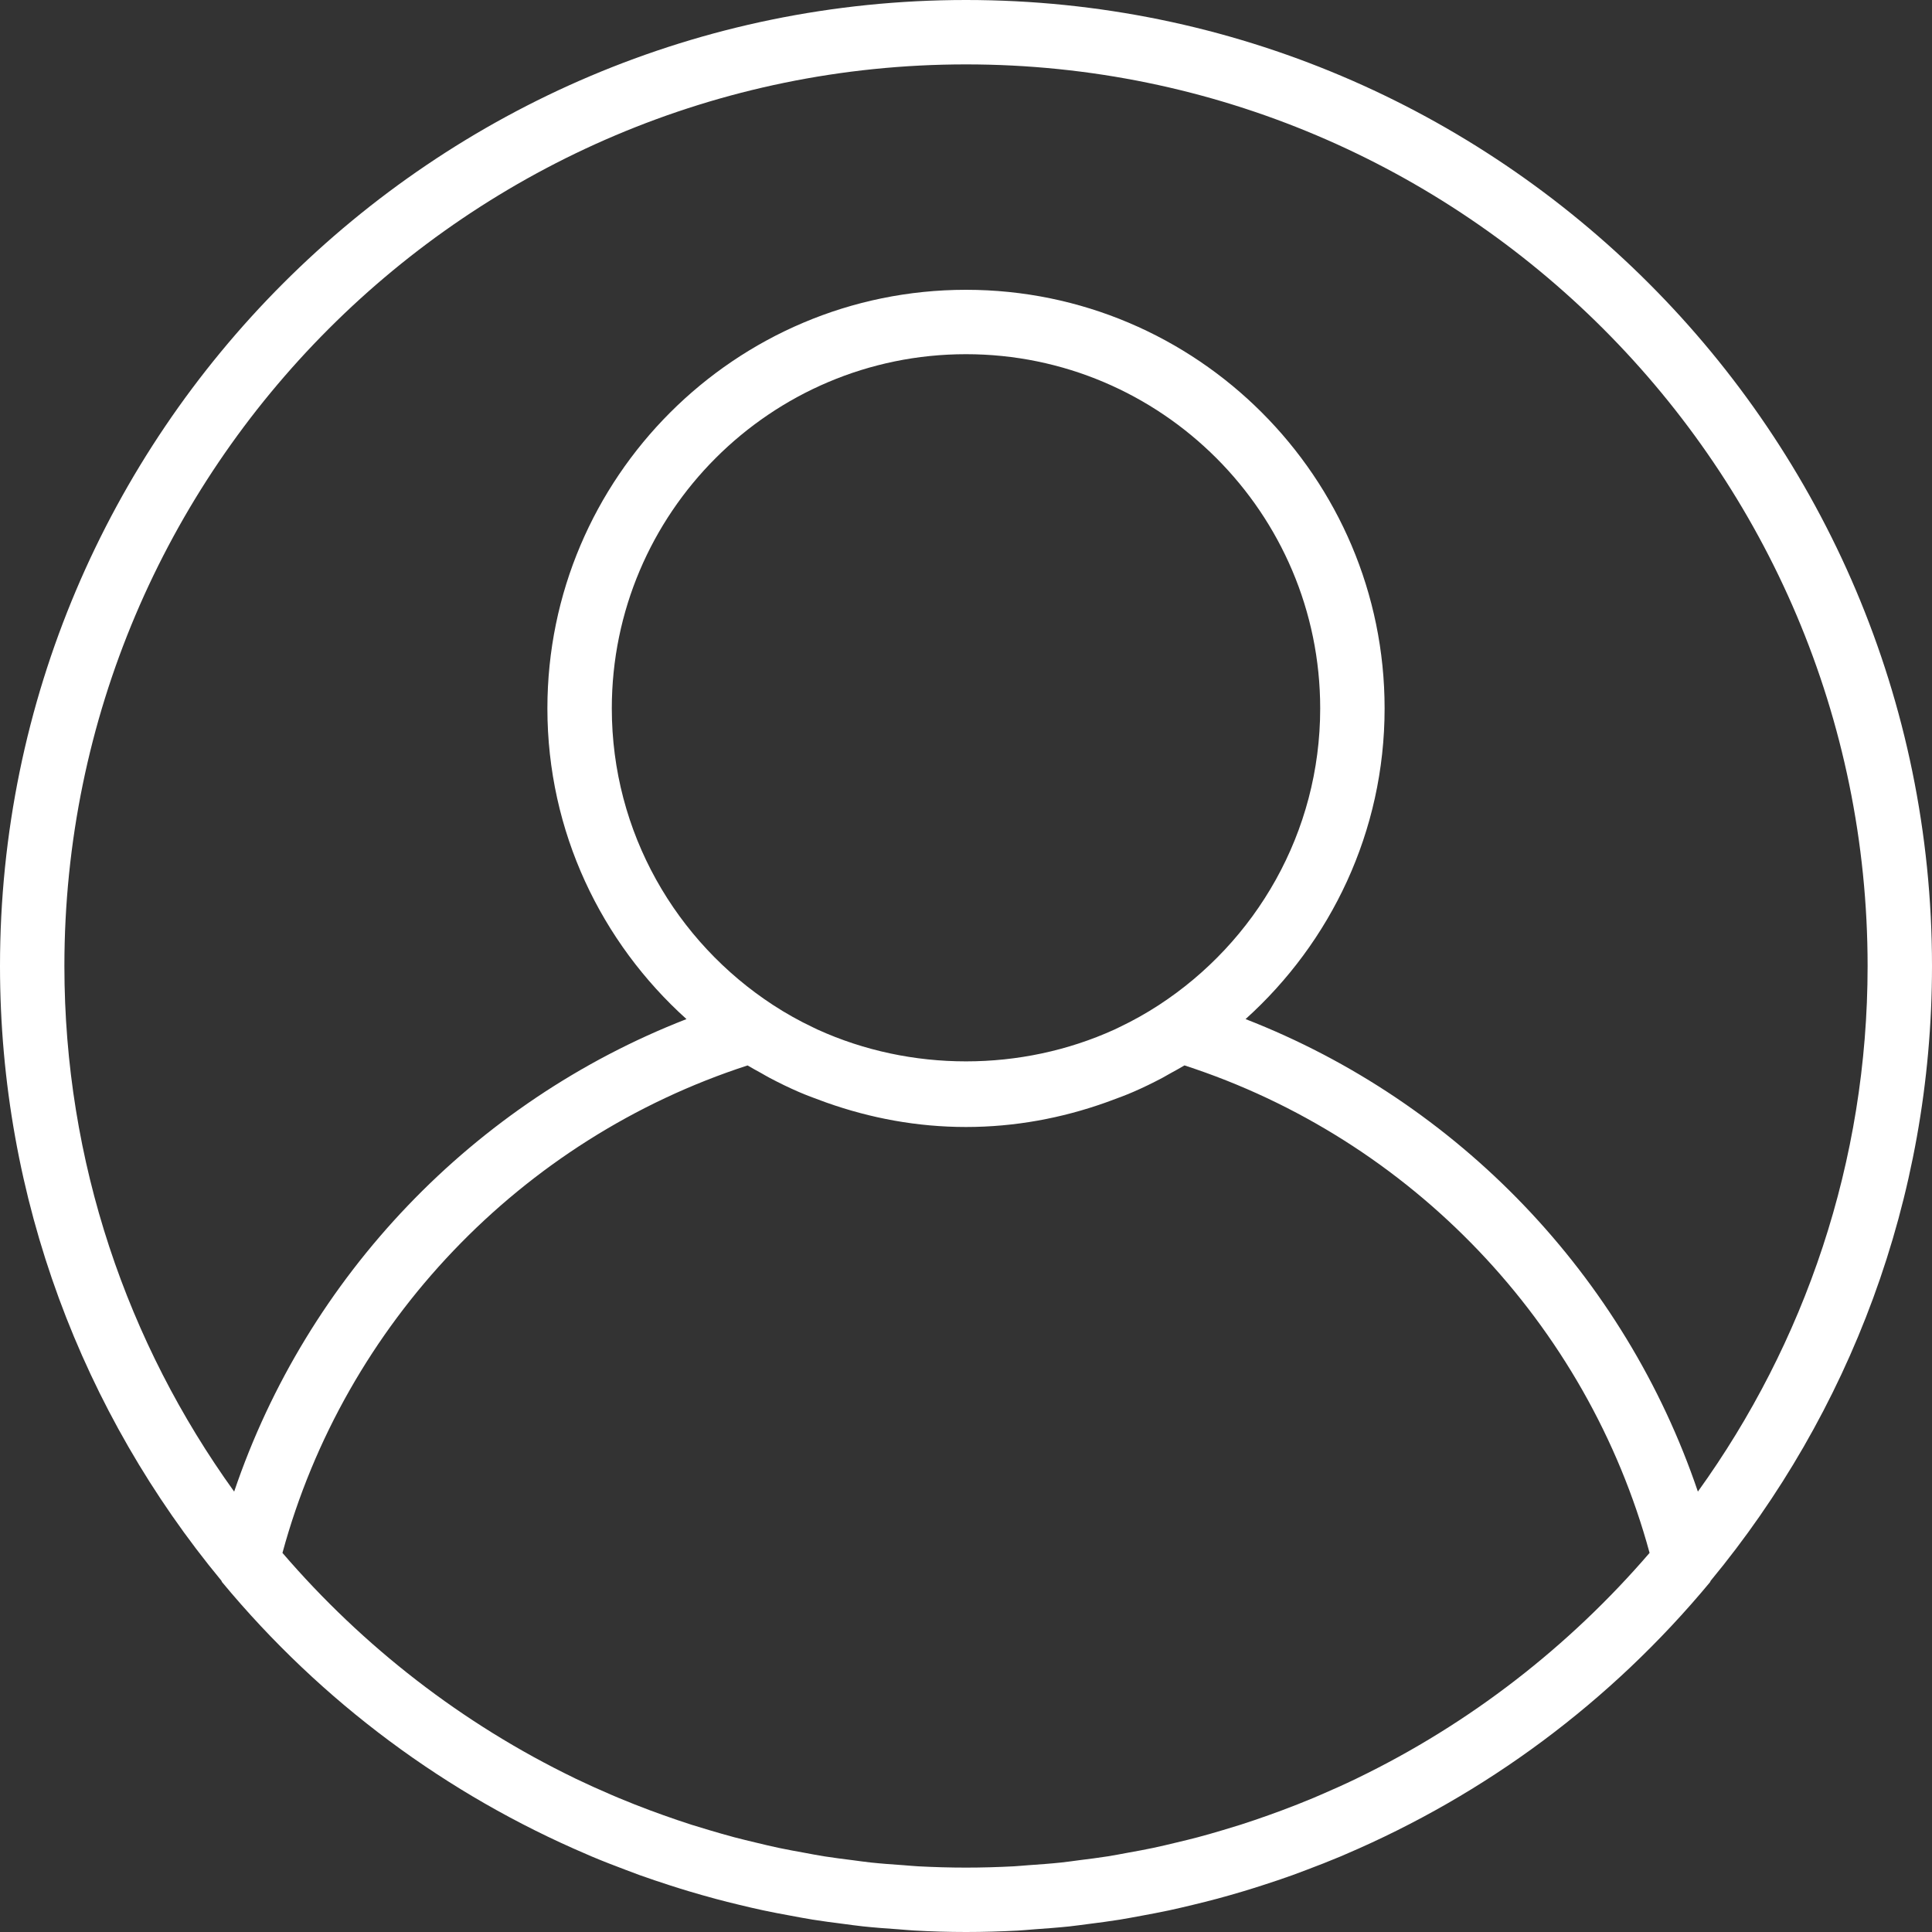 <svg width="100" height="100" viewBox="0 0 100 100" fill="none" xmlns="http://www.w3.org/2000/svg">
<rect x="0" y="0" width="100" height="100" fill="#333333" stroke="none"/>
<path d="M50 0C22.43 0 0 22.43 0 50C0 62.075 4.303 73.163 11.457 81.813C11.475 81.838 11.477 81.87 11.497 81.893C16.662 88.122 23.148 92.897 30.377 95.982C30.46 96.017 30.542 96.055 30.625 96.09C31.21 96.337 31.802 96.565 32.395 96.788C32.628 96.877 32.862 96.967 33.098 97.052C33.61 97.235 34.125 97.408 34.643 97.575C34.975 97.682 35.307 97.787 35.642 97.887C36.1 98.023 36.56 98.155 37.023 98.28C37.43 98.39 37.84 98.492 38.25 98.59C38.665 98.69 39.082 98.79 39.5 98.878C39.967 98.978 40.438 99.067 40.912 99.153C41.292 99.223 41.67 99.297 42.053 99.358C42.578 99.443 43.107 99.51 43.637 99.578C43.978 99.622 44.318 99.672 44.662 99.708C45.262 99.772 45.867 99.817 46.473 99.858C46.755 99.878 47.035 99.908 47.318 99.923C48.203 99.973 49.098 100 50 100C50.902 100 51.797 99.973 52.685 99.927C52.968 99.912 53.248 99.882 53.53 99.862C54.137 99.818 54.742 99.775 55.342 99.712C55.685 99.675 56.025 99.625 56.367 99.582C56.897 99.513 57.425 99.447 57.95 99.362C58.332 99.3 58.712 99.227 59.092 99.157C59.563 99.07 60.035 98.982 60.503 98.882C60.922 98.792 61.337 98.693 61.753 98.593C62.163 98.493 62.573 98.392 62.98 98.283C63.443 98.16 63.903 98.027 64.362 97.89C64.697 97.79 65.028 97.685 65.36 97.578C65.878 97.412 66.393 97.238 66.905 97.055C67.14 96.97 67.373 96.88 67.608 96.792C68.203 96.568 68.793 96.338 69.378 96.093C69.462 96.058 69.543 96.02 69.627 95.985C76.853 92.9 83.342 88.125 88.507 81.897C88.527 81.873 88.528 81.84 88.547 81.817C95.697 73.163 100 62.075 100 50C100 22.43 77.57 0 50 0ZM70.262 92.033C70.237 92.045 70.213 92.058 70.188 92.07C69.593 92.357 68.988 92.627 68.378 92.89C68.24 92.948 68.103 93.008 67.965 93.067C67.432 93.29 66.892 93.502 66.348 93.705C66.122 93.79 65.895 93.873 65.667 93.953C65.185 94.125 64.702 94.29 64.213 94.447C63.91 94.543 63.605 94.635 63.3 94.725C62.867 94.855 62.432 94.98 61.992 95.097C61.622 95.195 61.248 95.285 60.875 95.373C60.483 95.467 60.093 95.562 59.698 95.645C59.267 95.737 58.832 95.815 58.398 95.893C58.047 95.958 57.697 96.027 57.342 96.083C56.853 96.16 56.36 96.222 55.868 96.283C55.557 96.323 55.247 96.37 54.932 96.403C54.37 96.463 53.803 96.502 53.238 96.542C52.987 96.558 52.737 96.587 52.482 96.6C51.657 96.643 50.83 96.667 50 96.667C49.17 96.667 48.343 96.643 47.52 96.6C47.267 96.587 47.017 96.56 46.763 96.542C46.197 96.503 45.632 96.463 45.07 96.403C44.755 96.37 44.445 96.323 44.133 96.283C43.642 96.222 43.148 96.16 42.66 96.083C42.305 96.027 41.955 95.958 41.603 95.893C41.168 95.815 40.733 95.735 40.303 95.645C39.908 95.562 39.517 95.467 39.127 95.373C38.753 95.283 38.38 95.195 38.01 95.097C37.572 94.98 37.135 94.853 36.702 94.725C36.397 94.635 36.092 94.543 35.788 94.447C35.3 94.29 34.815 94.125 34.335 93.953C34.107 93.872 33.88 93.788 33.653 93.705C33.11 93.502 32.57 93.29 32.037 93.067C31.898 93.01 31.763 92.95 31.625 92.892C31.015 92.63 30.41 92.358 29.813 92.072C29.788 92.06 29.765 92.048 29.74 92.035C23.925 89.222 18.788 85.228 14.62 80.378C17.842 68.515 26.962 58.952 38.695 55.147C38.927 55.288 39.168 55.415 39.407 55.548C39.547 55.627 39.685 55.71 39.827 55.785C40.323 56.048 40.827 56.295 41.342 56.517C41.737 56.69 42.145 56.837 42.552 56.987C42.632 57.015 42.712 57.047 42.792 57.075C45.052 57.875 47.47 58.333 50 58.333C52.53 58.333 54.948 57.875 57.207 57.075C57.287 57.047 57.367 57.015 57.447 56.987C57.853 56.837 58.262 56.69 58.657 56.517C59.172 56.295 59.675 56.048 60.172 55.785C60.313 55.708 60.452 55.627 60.592 55.548C60.83 55.415 61.073 55.288 61.307 55.145C73.04 58.952 82.158 68.515 85.382 80.377C81.213 85.225 76.077 89.218 70.262 92.033ZM31.667 36.667C31.667 26.558 39.892 18.333 50 18.333C60.108 18.333 68.333 26.558 68.333 36.667C68.333 43.097 64.998 48.755 59.973 52.028C59.317 52.455 58.633 52.837 57.932 53.17C57.848 53.21 57.767 53.252 57.683 53.29C52.857 55.485 47.143 55.485 42.317 53.29C42.233 53.252 42.15 53.21 42.068 53.17C41.365 52.837 40.683 52.455 40.027 52.028C35.002 48.755 31.667 43.097 31.667 36.667ZM87.882 77.205C84.103 66.048 75.483 57.032 64.47 52.748C68.875 48.78 71.667 43.05 71.667 36.667C71.667 24.72 61.947 15 50 15C38.053 15 28.333 24.72 28.333 36.667C28.333 43.05 31.125 48.78 35.532 52.748C24.518 57.033 15.898 66.048 12.12 77.205C6.598 69.54 3.333 60.147 3.333 50C3.333 24.268 24.268 3.333 50 3.333C75.732 3.333 96.667 24.268 96.667 50C96.667 60.147 93.402 69.54 87.882 77.205Z" fill="white"/>
</svg>
